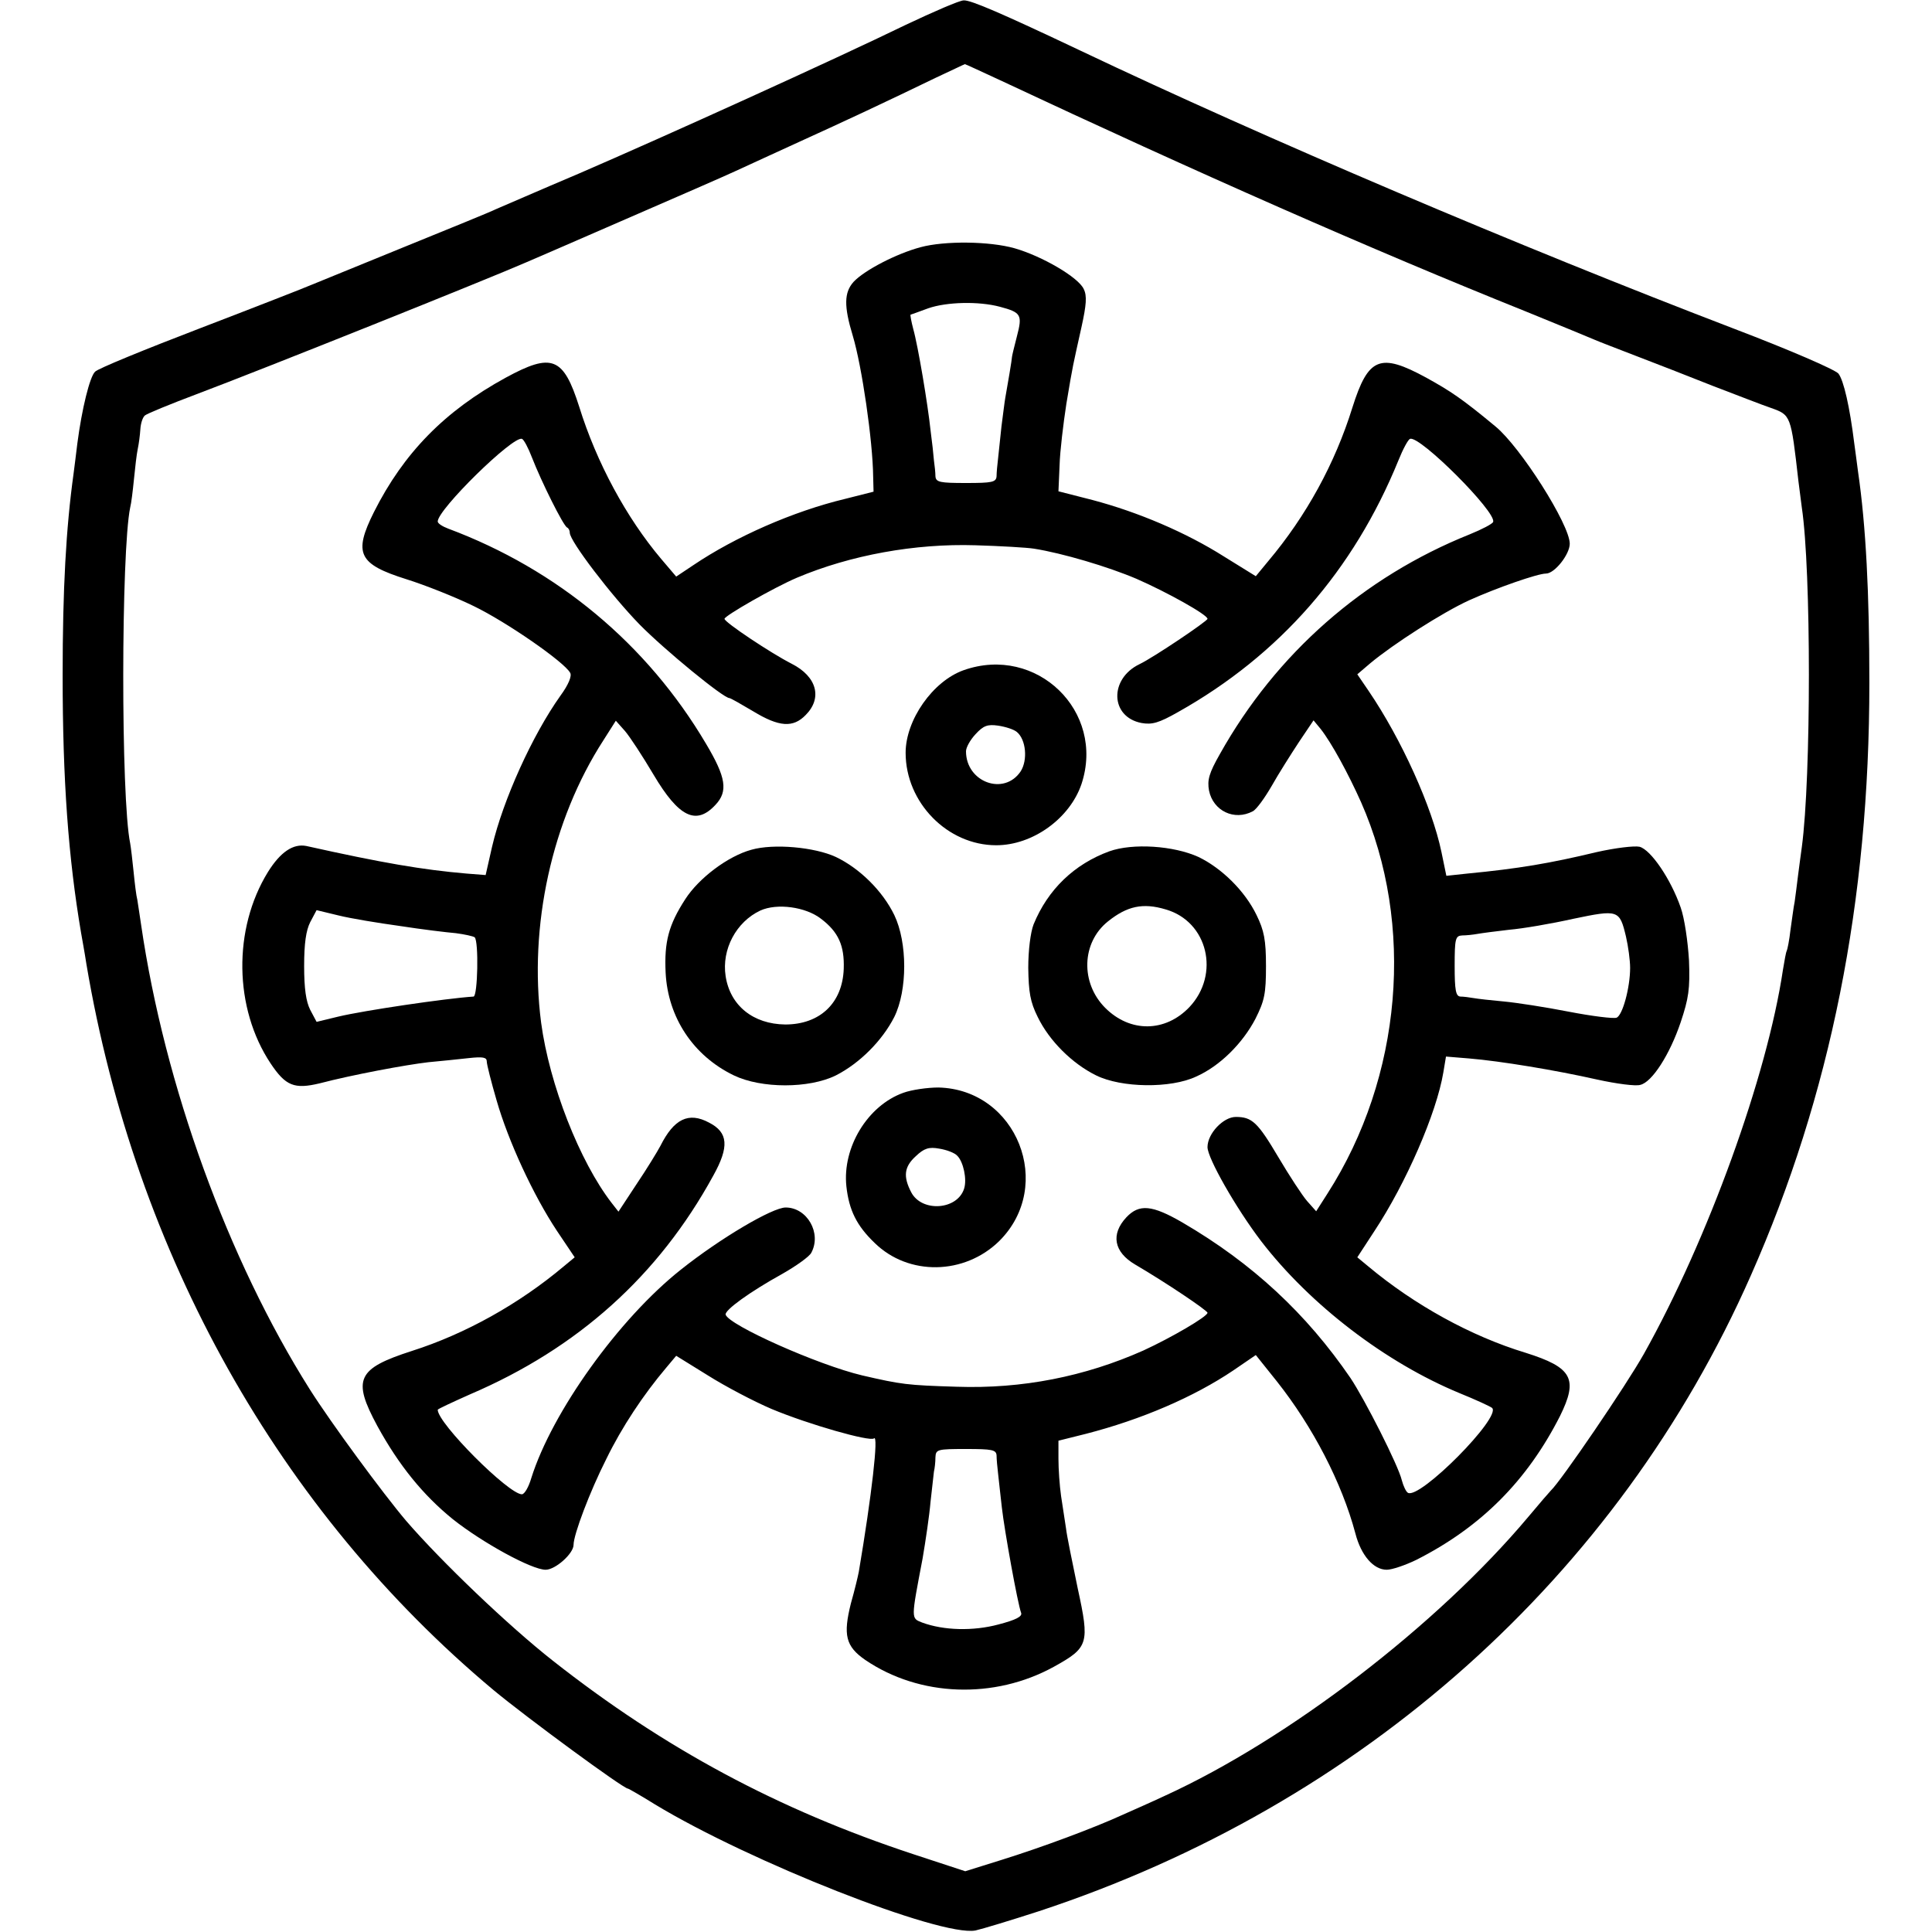 <?xml version="1.0" standalone="no"?>
<!DOCTYPE svg PUBLIC "-//W3C//DTD SVG 20010904//EN"
 "http://www.w3.org/TR/2001/REC-SVG-20010904/DTD/svg10.dtd">
<svg version="1.0" xmlns="http://www.w3.org/2000/svg"
 width="512pt" height="512pt" viewBox="0 0 512 512"
 preserveAspectRatio="xMidYMid meet">
<g transform="translate(0,512) scale(0.1,-0.1)"
fill="#000000" stroke="none">
<path d="M2400 5054 c-187 -91 -639 -296 -866 -394 -104 -44 -202 -87 -219
-94 -16 -8 -127 -53 -245 -101 -118 -48 -228 -93 -245 -100 -16 -7 -149 -59
-295 -115 -146 -56 -271 -107 -278 -115 -14 -13 -35 -98 -47 -190 -3 -27 -8
-63 -10 -80 -20 -144 -29 -306 -29 -535 0 -277 15 -483 49 -683 2 -12 9 -49
14 -82 130 -770 511 -1449 1079 -1924 88 -73 344 -261 356 -261 2 0 35 -19 72
-42 251 -152 756 -351 849 -334 18 4 94 27 168 51 856 282 1535 887 1887 1685
211 477 314 991 314 1570 0 238 -9 416 -30 560 -3 25 -8 59 -10 75 -12 97 -28
167 -42 185 -10 11 -130 63 -277 119 -567 217 -1244 505 -1730 736 -209 99
-292 135 -311 134 -11 0 -80 -30 -154 -65z m247 -145 c529 -248 987 -450 1398
-615 88 -36 169 -69 180 -74 11 -5 61 -24 110 -43 50 -19 142 -55 205 -80 63
-24 132 -51 153 -58 53 -19 53 -18 73 -194 3 -22 7 -53 9 -70 25 -166 25 -714
0 -900 -2 -16 -7 -50 -10 -75 -3 -25 -7 -56 -9 -70 -3 -14 -7 -47 -11 -74 -3
-27 -8 -52 -10 -56 -2 -3 -6 -26 -10 -50 -42 -282 -199 -715 -368 -1017 -47
-84 -221 -339 -247 -363 -3 -3 -30 -34 -60 -70 -241 -287 -635 -589 -963 -739
-34 -16 -84 -38 -111 -50 -76 -35 -216 -87 -322 -120 l-96 -30 -137 45 c-358
118 -660 280 -956 513 -117 92 -295 262 -389 371 -61 72 -198 258 -255 348
-217 344 -385 806 -447 1231 -4 25 -8 55 -10 66 -3 11 -7 45 -10 75 -3 30 -7
64 -9 75 -25 120 -24 774 0 890 3 11 7 45 10 75 3 30 7 66 10 80 3 14 6 37 7
53 1 15 6 31 12 36 6 5 67 30 136 56 178 67 772 305 875 350 17 7 136 59 265
115 129 56 260 113 290 127 30 14 107 49 170 78 119 54 230 106 360 169 41 19
76 36 77 36 2 0 42 -19 90 -41z"/>
<path d="M2440 4465 c-64 -17 -149 -61 -178 -92 -25 -28 -26 -64 -2 -143 24
-80 53 -278 54 -374 l1 -39 -75 -19 c-138 -33 -292 -101 -403 -176 l-45 -30
-40 47 c-92 109 -171 255 -217 403 -42 132 -72 144 -195 77 -161 -88 -270
-199 -349 -356 -55 -110 -41 -138 86 -178 48 -15 129 -47 178 -71 87 -42 240
-148 256 -177 5 -8 -4 -31 -26 -61 -74 -104 -152 -276 -181 -400 l-17 -75 -51
4 c-116 10 -222 28 -424 73 -35 7 -69 -16 -102 -69 -93 -151 -90 -361 7 -507
40 -60 63 -69 130 -53 88 23 228 49 288 56 33 3 81 8 108 11 37 4 47 2 47 -9
0 -8 12 -55 26 -103 31 -108 97 -251 160 -346 l47 -70 -29 -24 c-119 -100
-261 -179 -402 -224 -146 -47 -159 -75 -92 -199 57 -104 121 -183 200 -247 78
-62 209 -134 246 -134 26 0 74 43 74 66 0 27 43 141 87 228 41 84 98 170 159
242 l26 31 84 -52 c46 -29 122 -69 169 -89 98 -41 260 -87 271 -78 13 13 -6
-152 -40 -353 -2 -11 -11 -49 -21 -84 -21 -84 -14 -114 38 -150 144 -98 342
-105 500 -18 92 51 95 61 63 208 -14 68 -29 140 -31 159 -3 19 -9 58 -13 85
-4 28 -7 72 -7 99 l0 48 72 18 c148 38 287 98 391 168 l60 41 56 -70 c95 -120
172 -268 208 -403 15 -58 48 -96 83 -96 14 0 49 12 78 26 172 87 294 210 381
381 49 99 33 129 -91 168 -145 44 -295 127 -417 229 l-29 24 45 69 c84 127
165 313 183 421 l7 42 61 -5 c84 -7 229 -31 340 -56 50 -11 102 -18 114 -14
31 7 78 80 107 166 21 63 25 88 22 164 -3 50 -12 112 -22 140 -26 75 -79 153
-109 161 -14 3 -64 -3 -113 -14 -125 -30 -208 -44 -343 -57 l-56 -6 -13 63
c-25 120 -106 299 -193 427 l-30 44 34 29 c61 51 192 135 262 167 73 33 182
71 204 71 23 0 63 51 63 79 0 51 -131 257 -197 311 -88 73 -118 93 -183 129
-123 67 -154 54 -196 -79 -46 -148 -122 -287 -223 -407 l-33 -40 -84 52 c-101
64 -228 118 -349 150 l-90 23 3 69 c1 37 10 111 18 163 18 108 17 99 40 203
13 59 15 83 6 101 -14 31 -110 87 -183 108 -67 19 -186 20 -249 3z m210 -158
c56 -15 60 -21 45 -78 -7 -27 -13 -52 -13 -54 0 -6 -12 -77 -18 -110 -2 -11
-6 -45 -10 -75 -3 -30 -7 -68 -9 -85 -2 -16 -4 -38 -4 -47 -1 -16 -12 -18 -81
-18 -69 0 -80 2 -81 18 0 9 -2 28 -4 42 -1 14 -5 50 -9 80 -7 67 -33 223 -46
269 -5 19 -8 36 -7 37 1 0 22 8 47 17 49 17 134 19 190 4z m-1240 -400 c24
-62 83 -181 93 -185 4 -2 7 -8 7 -14 0 -22 110 -166 185 -243 67 -68 222 -195
238 -195 3 0 31 -16 63 -35 69 -42 106 -44 139 -10 45 45 30 102 -37 136 -55
28 -178 110 -178 119 0 8 131 83 192 109 142 60 313 91 473 86 66 -2 136 -6
155 -9 76 -12 197 -48 272 -80 80 -35 188 -95 188 -106 0 -6 -144 -103 -180
-120 -81 -39 -78 -140 5 -156 28 -5 46 0 97 29 269 151 465 375 584 667 12 30
26 56 31 57 26 9 229 -194 220 -220 -1 -5 -30 -20 -62 -33 -282 -113 -513
-316 -662 -582 -29 -51 -34 -69 -29 -97 11 -54 67 -81 116 -55 10 5 32 36 50
67 18 32 51 84 72 116 l39 58 19 -23 c29 -37 73 -118 107 -194 143 -324 109
-728 -89 -1037 l-30 -47 -24 27 c-13 15 -47 67 -76 116 -55 93 -70 107 -113
107 -33 0 -75 -44 -75 -80 0 -29 75 -161 142 -249 130 -169 330 -322 526 -403
42 -17 81 -35 86 -39 27 -23 -192 -244 -223 -225 -5 3 -12 18 -16 33 -9 39
-98 214 -136 271 -117 171 -260 304 -445 412 -81 47 -115 50 -149 14 -42 -45
-33 -92 23 -125 82 -48 192 -122 192 -128 0 -10 -96 -66 -170 -100 -155 -69
-321 -102 -495 -96 -131 4 -146 6 -250 30 -118 28 -353 133 -362 161 -3 12 65
61 150 108 37 21 72 46 77 56 28 52 -11 120 -68 120 -35 0 -174 -82 -278 -165
-164 -130 -341 -377 -396 -552 -7 -24 -18 -43 -25 -43 -35 0 -223 188 -223
224 0 2 39 20 86 41 285 122 499 314 644 579 43 77 40 115 -11 141 -54 29 -93
10 -129 -62 -8 -15 -36 -61 -63 -101 l-48 -73 -18 23 c-85 110 -165 314 -187
478 -33 255 28 536 165 748 l33 52 24 -27 c13 -15 47 -67 76 -116 67 -113 113
-135 164 -80 34 36 28 73 -25 162 -156 264 -394 462 -683 570 -16 6 -28 14
-28 19 0 32 199 227 223 219 5 -1 17 -24 27 -50z m-350 -1241 c58 -9 124 -17
148 -19 23 -3 46 -8 50 -11 11 -11 8 -156 -3 -157 -75 -5 -291 -37 -358 -53
l-58 -14 -17 32 c-11 22 -16 56 -16 116 0 60 5 94 16 116 l17 32 58 -14 c32
-8 105 -20 163 -28z m3249 -28 c6 -26 11 -63 11 -83 0 -52 -20 -126 -36 -132
-8 -3 -65 4 -127 16 -61 12 -139 24 -172 27 -33 3 -69 7 -80 9 -11 2 -27 4
-35 4 -12 1 -15 17 -15 81 0 73 2 80 20 81 11 0 29 2 40 4 11 2 49 7 84 11 36
3 112 16 170 29 120 25 123 24 140 -47z m-1668 -1375 c0 -10 2 -31 4 -48 2
-16 6 -57 10 -90 7 -62 42 -255 51 -279 4 -10 -14 -19 -60 -31 -67 -18 -145
-16 -202 5 -30 12 -30 7 1 170 8 47 18 114 21 150 4 36 8 72 9 80 2 8 4 25 4
38 1 21 5 22 81 22 69 0 80 -2 81 -17z"/>
<path d="M2554 3344 c-82 -29 -154 -132 -154 -219 0 -132 111 -245 240 -245
97 0 195 71 226 162 64 193 -119 370 -312 302z m141 -164 c24 -20 29 -74 10
-104 -44 -66 -145 -29 -145 53 0 10 11 30 25 45 21 23 32 27 60 23 20 -3 42
-10 50 -17z"/>
<path d="M1991 2868 c-62 -17 -139 -75 -175 -131 -44 -68 -56 -113 -52 -195 6
-118 73 -220 181 -272 73 -35 199 -35 270 0 63 32 123 92 155 155 35 71 35
197 0 270 -31 64 -92 124 -155 154 -56 26 -165 36 -224 19z m185 -183 c46 -35
62 -71 60 -132 -3 -91 -63 -148 -155 -148 -85 1 -146 50 -158 128 -11 71 28
144 92 174 44 20 120 10 161 -22z"/>
<path d="M2940 2864 c-93 -34 -163 -101 -201 -194 -8 -21 -14 -68 -14 -115 1
-64 5 -90 25 -130 31 -64 92 -124 155 -155 67 -33 197 -35 265 -3 63 28 123
88 157 153 24 48 28 66 28 140 0 69 -5 94 -25 135 -31 64 -92 124 -154 154
-66 30 -174 37 -236 15z m149 -154 c112 -32 145 -172 63 -259 -64 -67 -157
-68 -223 -2 -66 66 -63 173 7 229 51 41 93 50 153 32z"/>
<path d="M2394 2224 c-95 -34 -162 -145 -151 -248 7 -63 27 -104 75 -150 90
-88 238 -85 330 5 148 147 47 402 -161 407 -29 0 -71 -6 -93 -14z m143 -167
c16 -16 26 -62 18 -87 -18 -57 -112 -63 -140 -10 -22 42 -19 68 12 96 22 21
35 25 62 20 19 -3 41 -11 48 -19z"/>
</g>
</svg>
